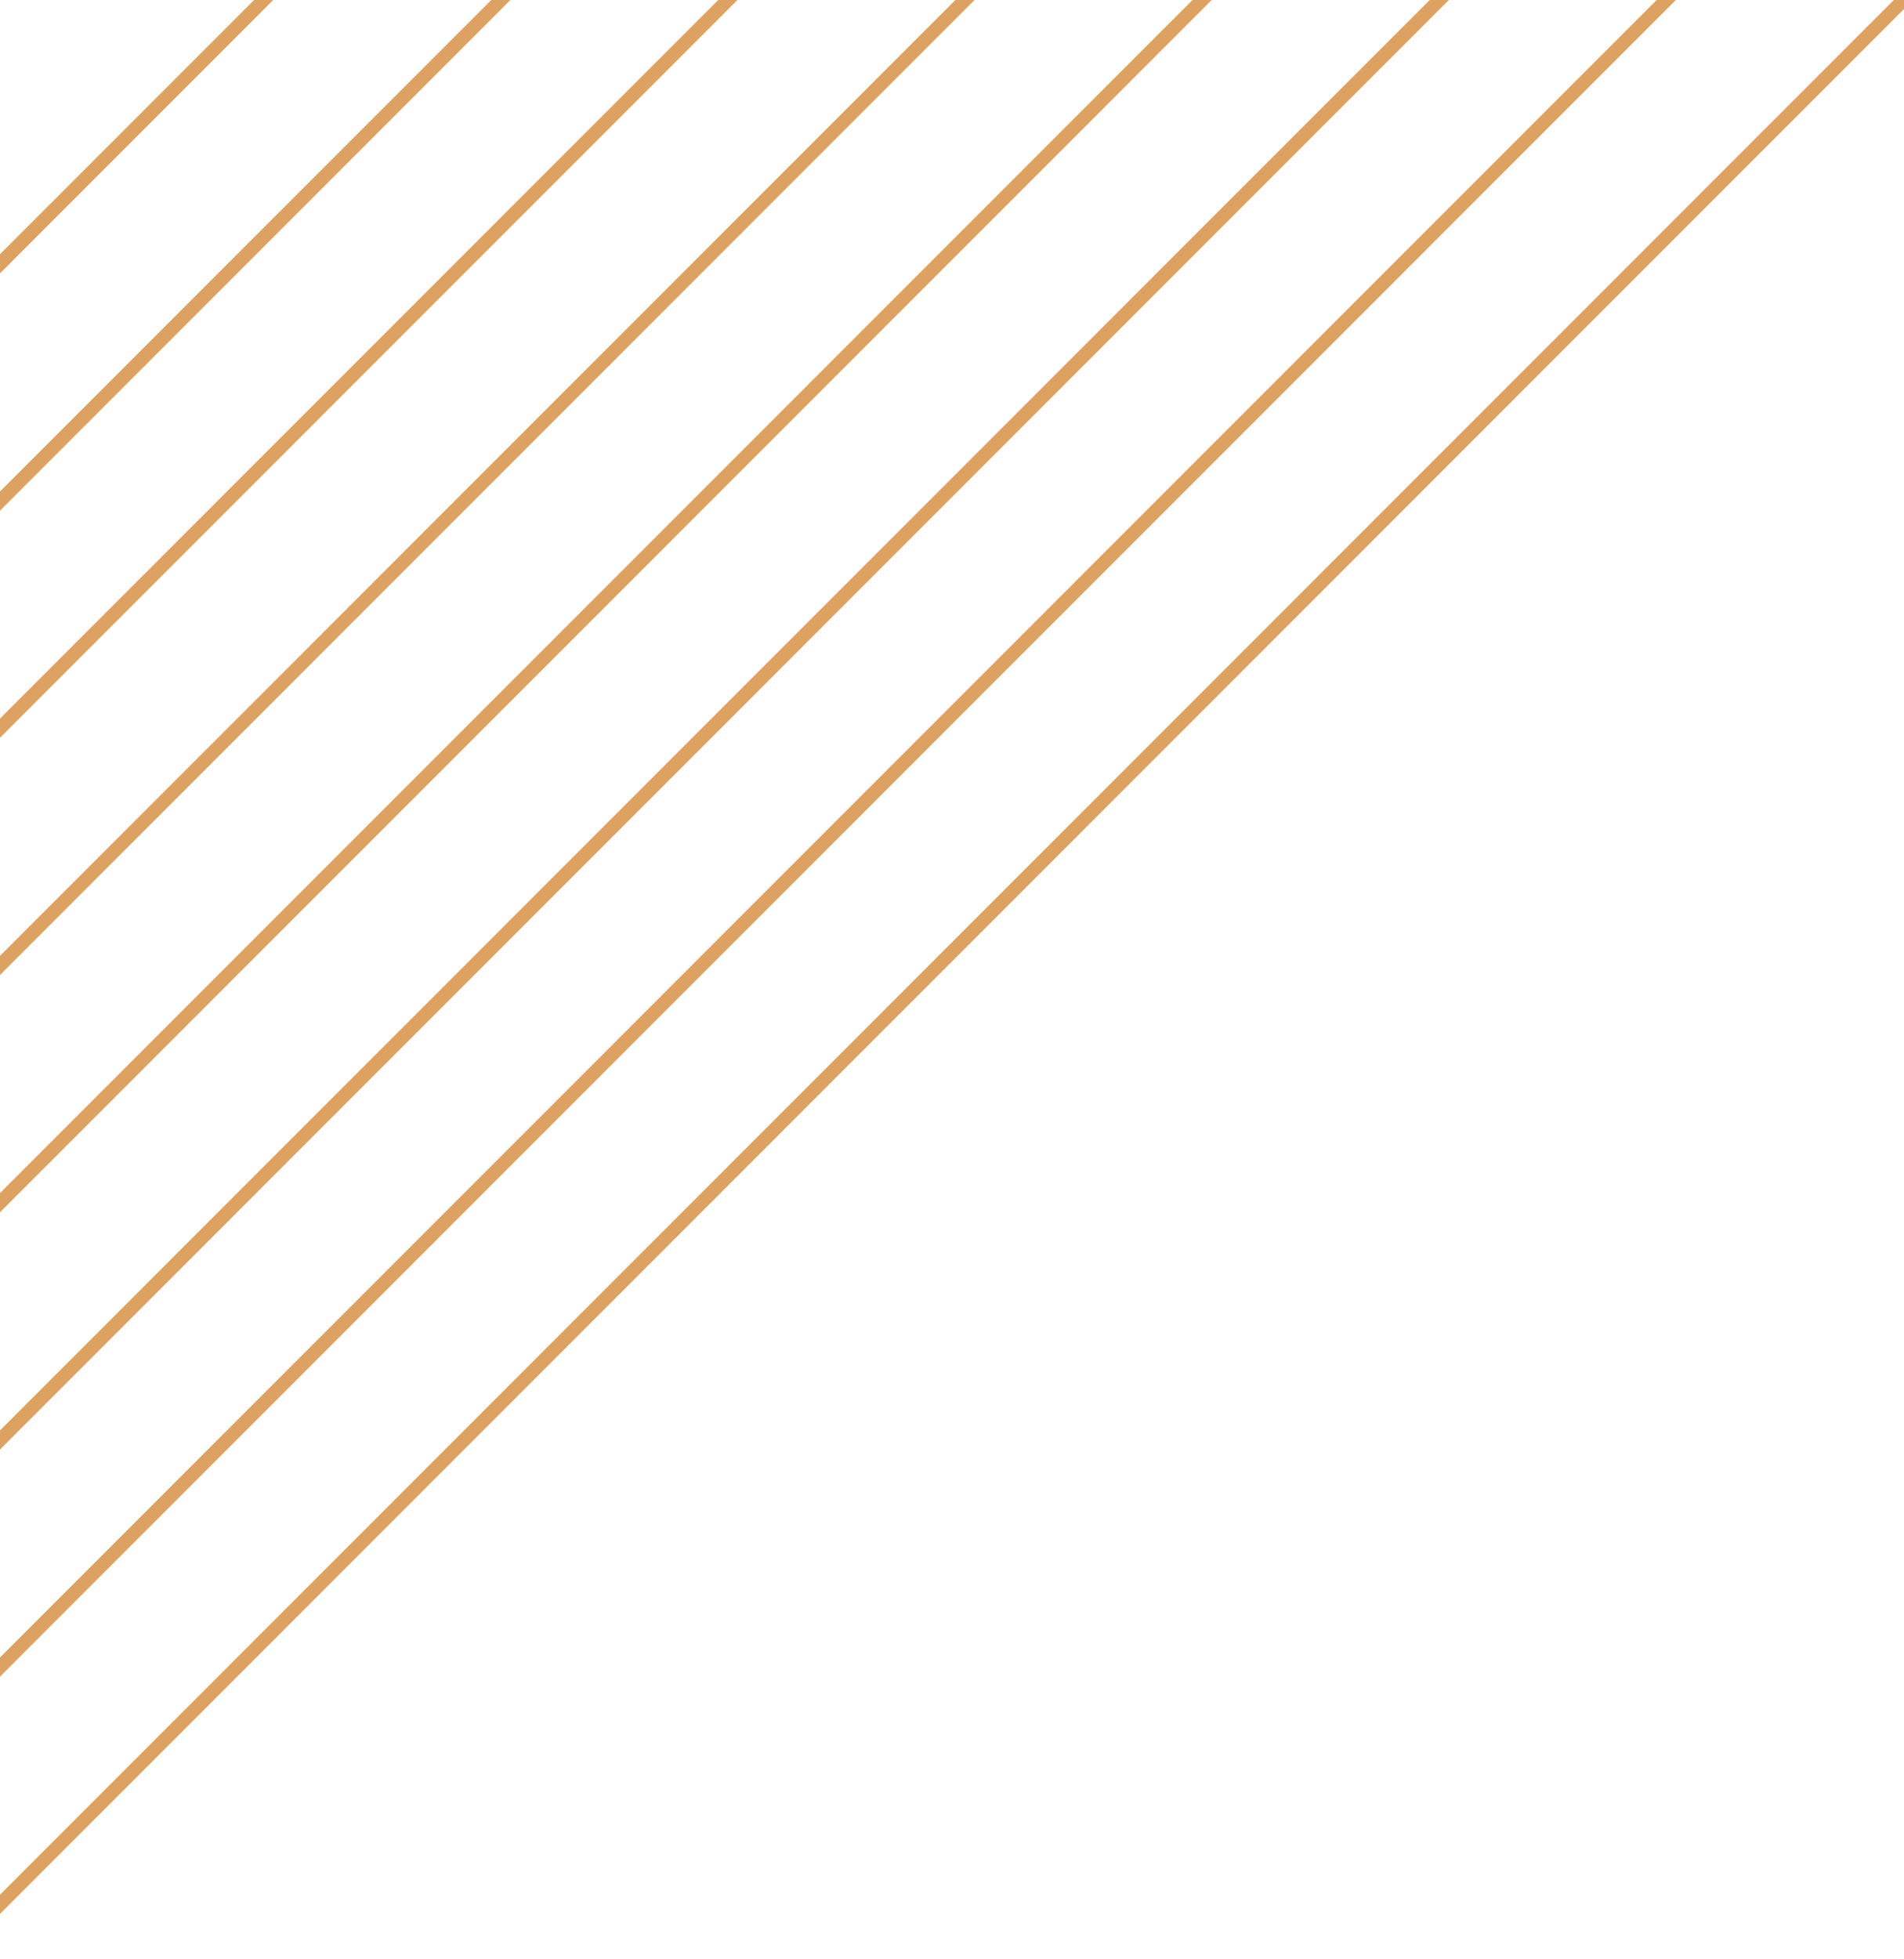 <svg width="281" height="289" viewBox="0 0 281 289" fill="none" xmlns="http://www.w3.org/2000/svg">
<g clip-path="url(#clip0_101_32)">
<mask id="mask0_101_32" style="mask-type:alpha" maskUnits="userSpaceOnUse" x="-524" y="-819" width="1440" height="4120">
<path d="M916 -819H-524V3301H916V-819Z" fill="white"/>
</mask>
<g mask="url(#mask0_101_32)">
<path fill-rule="evenodd" clip-rule="evenodd" d="M450 -274L-350 526L-348.586 527.414L451.414 -272.586L450 -274ZM-489 526.5L311 -273.5L312.414 -272.086L-487.586 527.914L-489 526.5ZM-421 527L379 -273L380.414 -271.586L-419.586 528.414L-421 527ZM-282 526.5L518 -273.5L519.414 -272.086L-280.586 527.914L-282 526.5ZM479 -268L-321 532L-319.586 533.414L480.414 -266.586L479 -268ZM-460 532.5L340 -267.5L341.414 -266.086L-458.586 533.914L-460 532.5ZM-392 533L408 -267L409.414 -265.586L-390.586 534.414L-392 533ZM-253 532.5L547 -267.5L548.414 -266.086L-251.586 533.914L-253 532.5Z" fill="#DDA162"/>
</g>
</g>
<defs>
<clipPath id="clip0_101_32">
<rect width="281" height="289" fill="white"/>
</clipPath>
</defs>
</svg>
